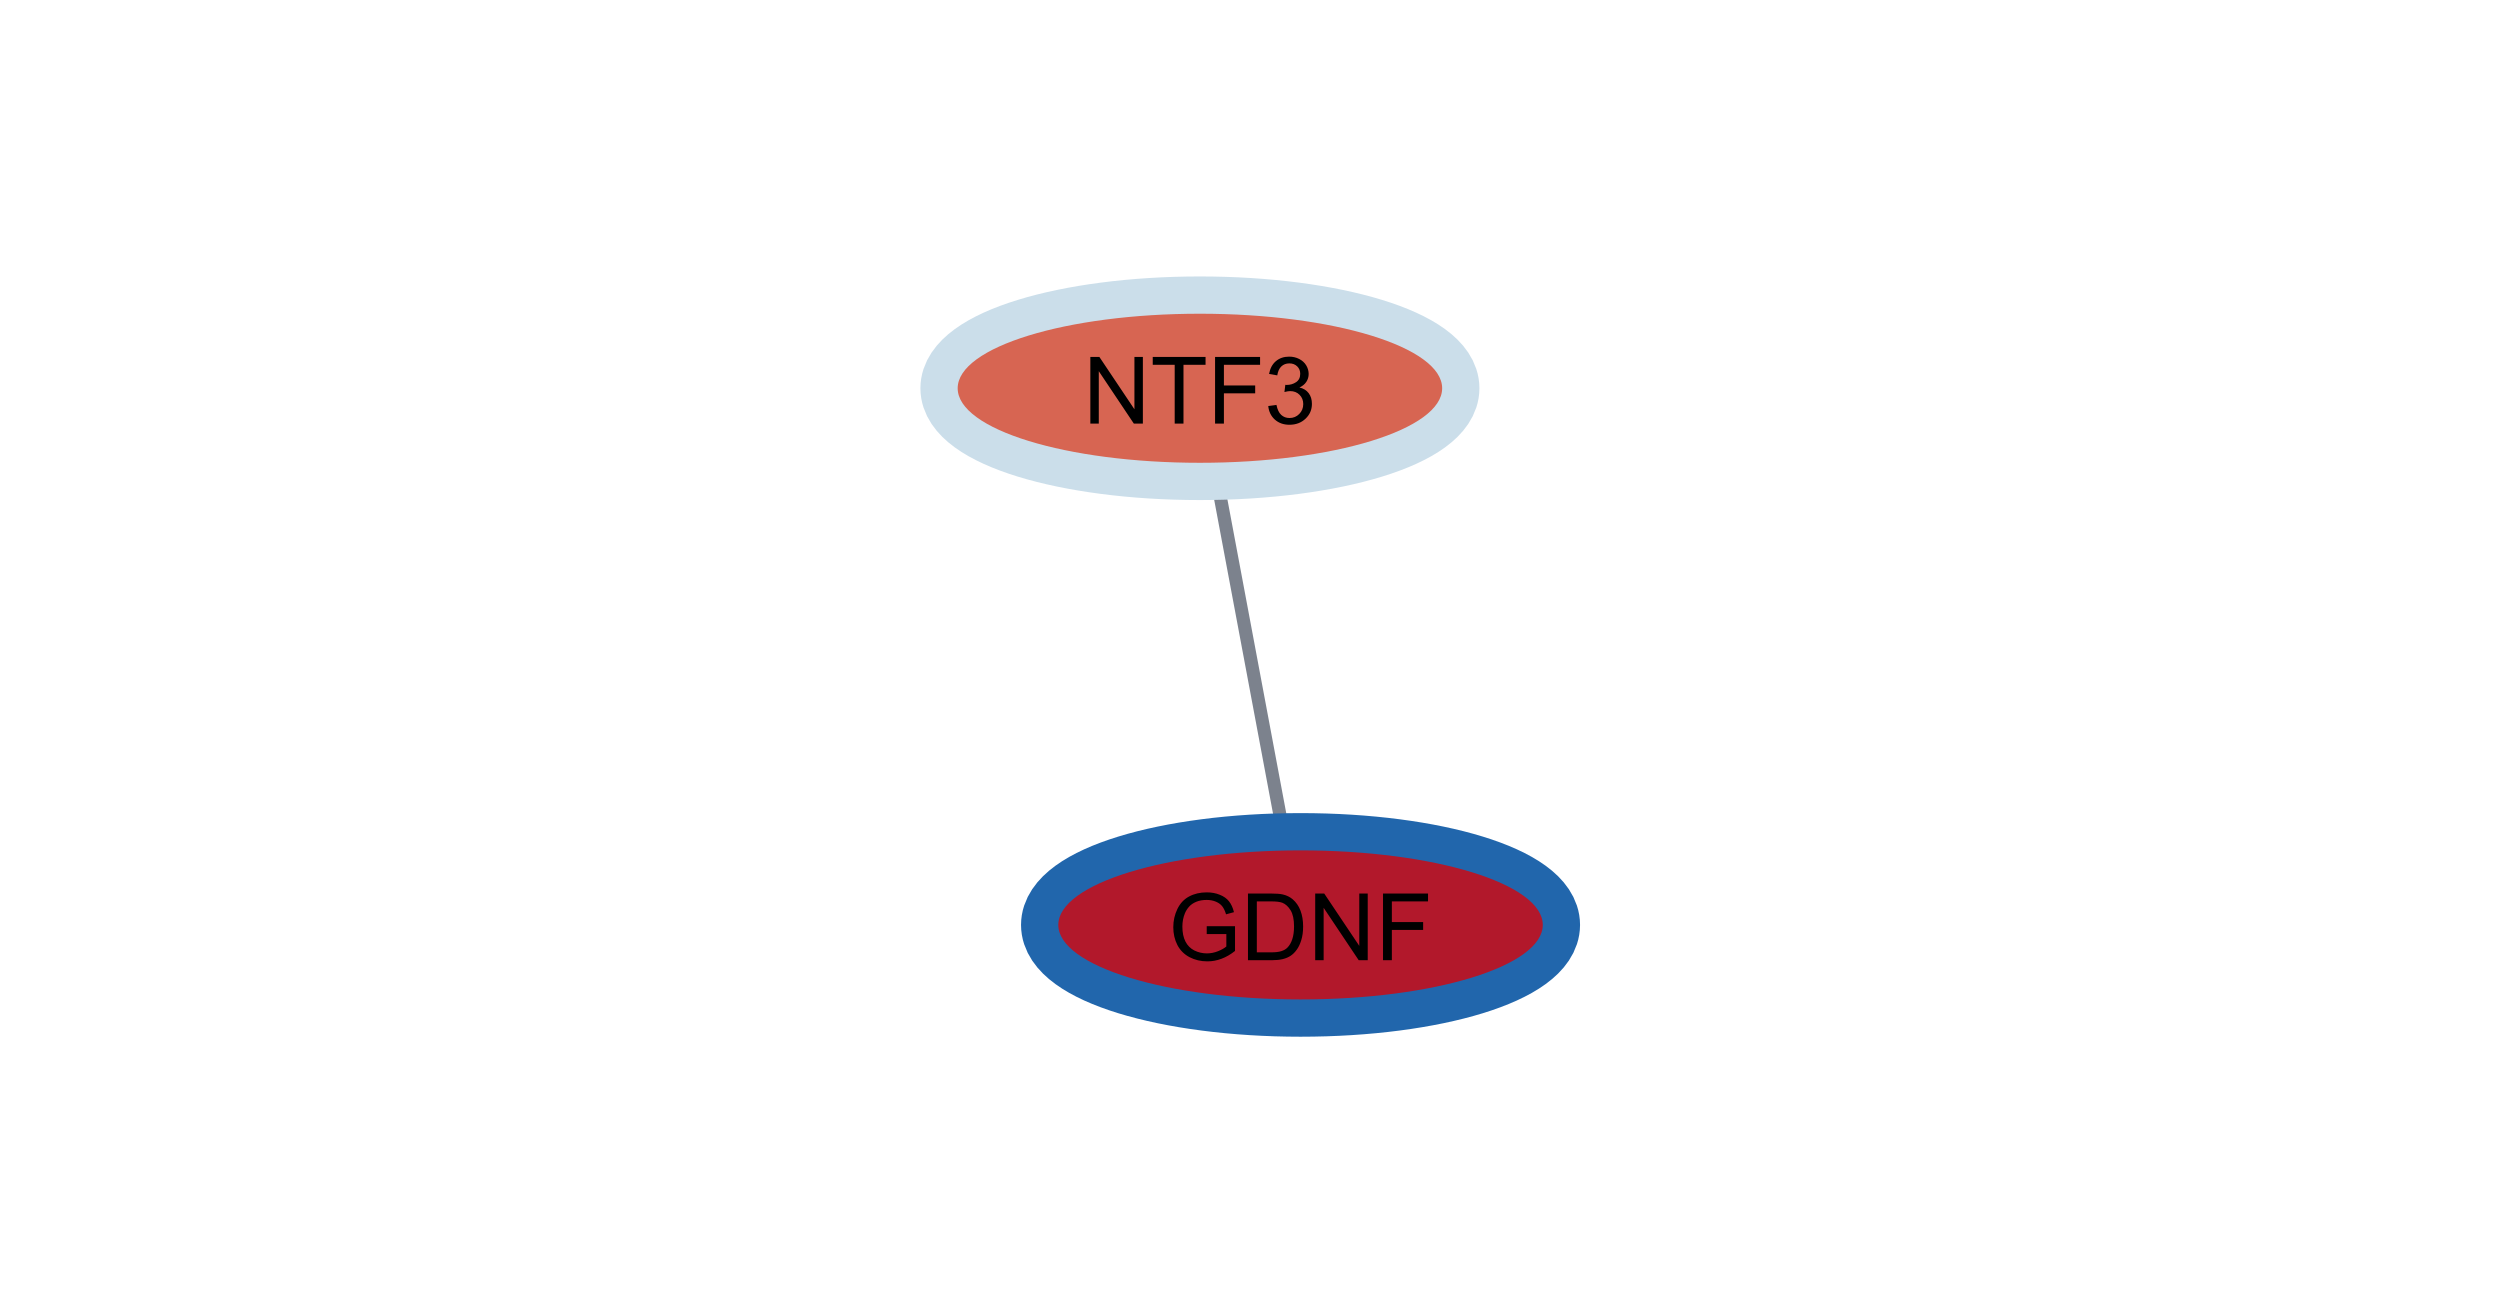 <?xml version="1.0" standalone="no"?>

<svg 
     version="1.1"
     baseProfile="full"
     xmlns="http://www.w3.org/2000/svg"
     xmlns:xlink="http://www.w3.org/1999/xlink"
     xmlns:ev="http://www.w3.org/2001/xml-events"
     x="0px"
     y="0px"
     width="1237px"
     height="650px"
     viewBox="0 0 1237 650"
     >
<title></title>
<desc>Creator: FreeHEP Graphics2D Driver Producer: org.freehep.graphicsio.svg.SVGGraphics2D Revision Source:  Date: Tuesday, February 22, 2022 at 6:34:35 PM Eastern Standard Time</desc>
<g stroke-dashoffset="0" stroke-linejoin="miter" stroke-dasharray="none" stroke-width="1" stroke-linecap="square" stroke-miterlimit="10">
<g fill="#ffffff" fill-rule="nonzero" fill-opacity="1" stroke="none">
  <path d="M 0 0 L 1237 0 L 1237 650 L 0 650 L 0 0 z"/>
</g> <!-- drawing style -->
<g transform="matrix(1.844, 0, 0, 1.844, -629.842, 1675.542)">
<g stroke-opacity="0.584" stroke-width="3.508" fill="none" stroke="#1f293d" stroke-linecap="butt">
  <path d="M 669.145 -774.548 L 684.927 -690.38"/>
</g> <!-- drawing style -->
</g> <!-- transform -->
<g transform="matrix(1.844, 0, 0, 1.844, -629.842, 1675.542)">
<g stroke-opacity="1" stroke-width="20" fill="none" stroke="#cbdeea" stroke-linecap="butt">
  <path d="M 728.536 -804.464 C 728.536 -793.418 699.435 -784.464 663.536 -784.464 C 627.638 -784.464 598.536 -793.418 598.536 -804.464 C 598.536 -815.51 627.638 -824.464 663.536 -824.464 C 699.435 -824.464 728.536 -815.51 728.536 -804.464 z"/>
</g> <!-- drawing style -->
</g> <!-- transform -->
<g transform="matrix(1.844, 0, 0, 1.844, -629.842, 1675.542)">
<g fill="#d76552" fill-rule="nonzero" fill-opacity="1" stroke="none">
  <path d="M 728.536 -804.464 C 728.536 -793.418 699.435 -784.464 663.536 -784.464 C 627.638 -784.464 598.536 -793.418 598.536 -804.464 C 598.536 -815.51 627.638 -824.464 663.536 -824.464 C 699.435 -824.464 728.536 -815.51 728.536 -804.464 z"/>
</g> <!-- drawing style -->
</g> <!-- transform -->
<g transform="matrix(1.844, 0, 0, 1.844, 535.988, 209.597)">
<g fill="#000000" fill-rule="nonzero" fill-opacity="1" stroke="none">
  <path d="M 1.906 -0 L 1.906 -17.891 L 4.328 -17.891 L 13.734 -3.844 L 13.734 -17.891 L 16 -17.891 L 16 -0 L 13.578 -0 L 4.172 -14.062 L 4.172 -0 L 1.906 -0 z M 24.539 0 L 24.539 -15.781 L 18.648 -15.781 L 18.648 -17.891 L 32.82 -17.891 L 32.82 -15.781 L 26.898 -15.781 L 26.898 0 L 24.539 0 z M 35.372 0 L 35.372 -17.891 L 47.45 -17.891 L 47.45 -15.781 L 37.747 -15.781 L 37.747 -10.234 L 46.138 -10.234 L 46.138 -8.125 L 37.747 -8.125 L 37.747 0 L 35.372 0 z M 49.643 -4.719 L 51.846 -5.016 Q 52.221 -3.156 53.127 -2.328 Q 54.034 -1.5 55.346 -1.5 Q 56.893 -1.5 57.956 -2.578 Q 59.034 -3.656 59.034 -5.234 Q 59.034 -6.75 58.034 -7.734 Q 57.049 -8.719 55.534 -8.719 Q 54.909 -8.719 53.987 -8.469 L 54.221 -10.406 Q 54.44 -10.375 54.581 -10.375 Q 55.987 -10.375 57.096 -11.109 Q 58.221 -11.844 58.221 -13.359 Q 58.221 -14.578 57.409 -15.359 Q 56.596 -16.156 55.299 -16.156 Q 54.018 -16.156 53.159 -15.344 Q 52.315 -14.547 52.065 -12.938 L 49.862 -13.328 Q 50.268 -15.547 51.69 -16.75 Q 53.127 -17.969 55.252 -17.969 Q 56.721 -17.969 57.94 -17.344 Q 59.174 -16.719 59.831 -15.625 Q 60.487 -14.531 60.487 -13.312 Q 60.487 -12.156 59.862 -11.203 Q 59.237 -10.25 58.018 -9.688 Q 59.612 -9.328 60.487 -8.172 Q 61.362 -7.016 61.362 -5.281 Q 61.362 -2.938 59.643 -1.312 Q 57.94 0.312 55.331 0.312 Q 52.971 0.312 51.409 -1.078 Q 49.862 -2.484 49.643 -4.719 z"/>
</g> <!-- drawing style -->
</g> <!-- transform -->
<g transform="matrix(1.844, 0, 0, 1.844, -629.842, 1675.542)">
<g stroke-opacity="1" stroke-width="20" fill="none" stroke="#2166ac" stroke-linecap="butt">
  <path d="M 755.536 -660.464 C 755.536 -649.418 726.435 -640.464 690.536 -640.464 C 654.638 -640.464 625.536 -649.418 625.536 -660.464 C 625.536 -671.51 654.638 -680.464 690.536 -680.464 C 726.435 -680.464 755.536 -671.51 755.536 -660.464 z"/>
</g> <!-- drawing style -->
</g> <!-- transform -->
<g transform="matrix(1.844, 0, 0, 1.844, -629.842, 1675.542)">
<g fill="#b2182b" fill-rule="nonzero" fill-opacity="1" stroke="none">
  <path d="M 755.536 -660.464 C 755.536 -649.418 726.435 -640.464 690.536 -640.464 C 654.638 -640.464 625.536 -649.418 625.536 -660.464 C 625.536 -671.51 654.638 -680.464 690.536 -680.464 C 726.435 -680.464 755.536 -671.51 755.536 -660.464 z"/>
</g> <!-- drawing style -->
</g> <!-- transform -->
<g transform="matrix(1.844, 0, 0, 1.844, 578.097, 475.109)">
<g fill="#000000" fill-rule="nonzero" fill-opacity="1" stroke="none">
  <path d="M 10.297 -7.016 L 10.297 -9.125 L 17.891 -9.125 L 17.891 -2.484 Q 16.141 -1.094 14.281 -0.391 Q 12.422 0.312 10.469 0.312 Q 7.844 0.312 5.688 -0.812 Q 3.531 -1.953 2.422 -4.078 Q 1.328 -6.219 1.328 -8.859 Q 1.328 -11.469 2.422 -13.734 Q 3.516 -16 5.562 -17.094 Q 7.625 -18.203 10.297 -18.203 Q 12.234 -18.203 13.797 -17.562 Q 15.375 -16.938 16.266 -15.812 Q 17.156 -14.703 17.609 -12.891 L 15.484 -12.312 Q 15.078 -13.672 14.469 -14.453 Q 13.875 -15.234 12.766 -15.703 Q 11.656 -16.172 10.297 -16.172 Q 8.672 -16.172 7.484 -15.672 Q 6.312 -15.188 5.578 -14.375 Q 4.859 -13.578 4.453 -12.609 Q 3.766 -10.953 3.766 -9.016 Q 3.766 -6.609 4.594 -5 Q 5.422 -3.391 6.984 -2.609 Q 8.562 -1.828 10.344 -1.828 Q 11.875 -1.828 13.344 -2.422 Q 14.812 -3.016 15.562 -3.688 L 15.562 -7.016 L 10.297 -7.016 z M 21.368 0 L 21.368 -17.891 L 27.54 -17.891 Q 29.633 -17.891 30.727 -17.641 Q 32.258 -17.281 33.352 -16.359 Q 34.758 -15.156 35.461 -13.297 Q 36.165 -11.438 36.165 -9.047 Q 36.165 -7 35.68 -5.422 Q 35.211 -3.859 34.461 -2.828 Q 33.727 -1.797 32.836 -1.203 Q 31.961 -0.609 30.711 -0.297 Q 29.461 0 27.836 0 L 21.368 0 z M 23.743 -2.109 L 27.571 -2.109 Q 29.336 -2.109 30.336 -2.438 Q 31.352 -2.766 31.946 -3.375 Q 32.79 -4.219 33.258 -5.641 Q 33.727 -7.062 33.727 -9.078 Q 33.727 -11.891 32.805 -13.391 Q 31.883 -14.906 30.571 -15.422 Q 29.618 -15.781 27.508 -15.781 L 23.743 -15.781 L 23.743 -2.109 z M 39.406 0 L 39.406 -17.891 L 41.828 -17.891 L 51.234 -3.844 L 51.234 -17.891 L 53.5 -17.891 L 53.5 0 L 51.078 0 L 41.672 -14.062 L 41.672 0 L 39.406 0 z M 57.601 0 L 57.601 -17.891 L 69.679 -17.891 L 69.679 -15.781 L 59.976 -15.781 L 59.976 -10.234 L 68.367 -10.234 L 68.367 -8.125 L 59.976 -8.125 L 59.976 0 L 57.601 0 z"/>
</g> <!-- drawing style -->
</g> <!-- transform -->
</g> <!-- default stroke -->
</svg> <!-- bounding box -->
